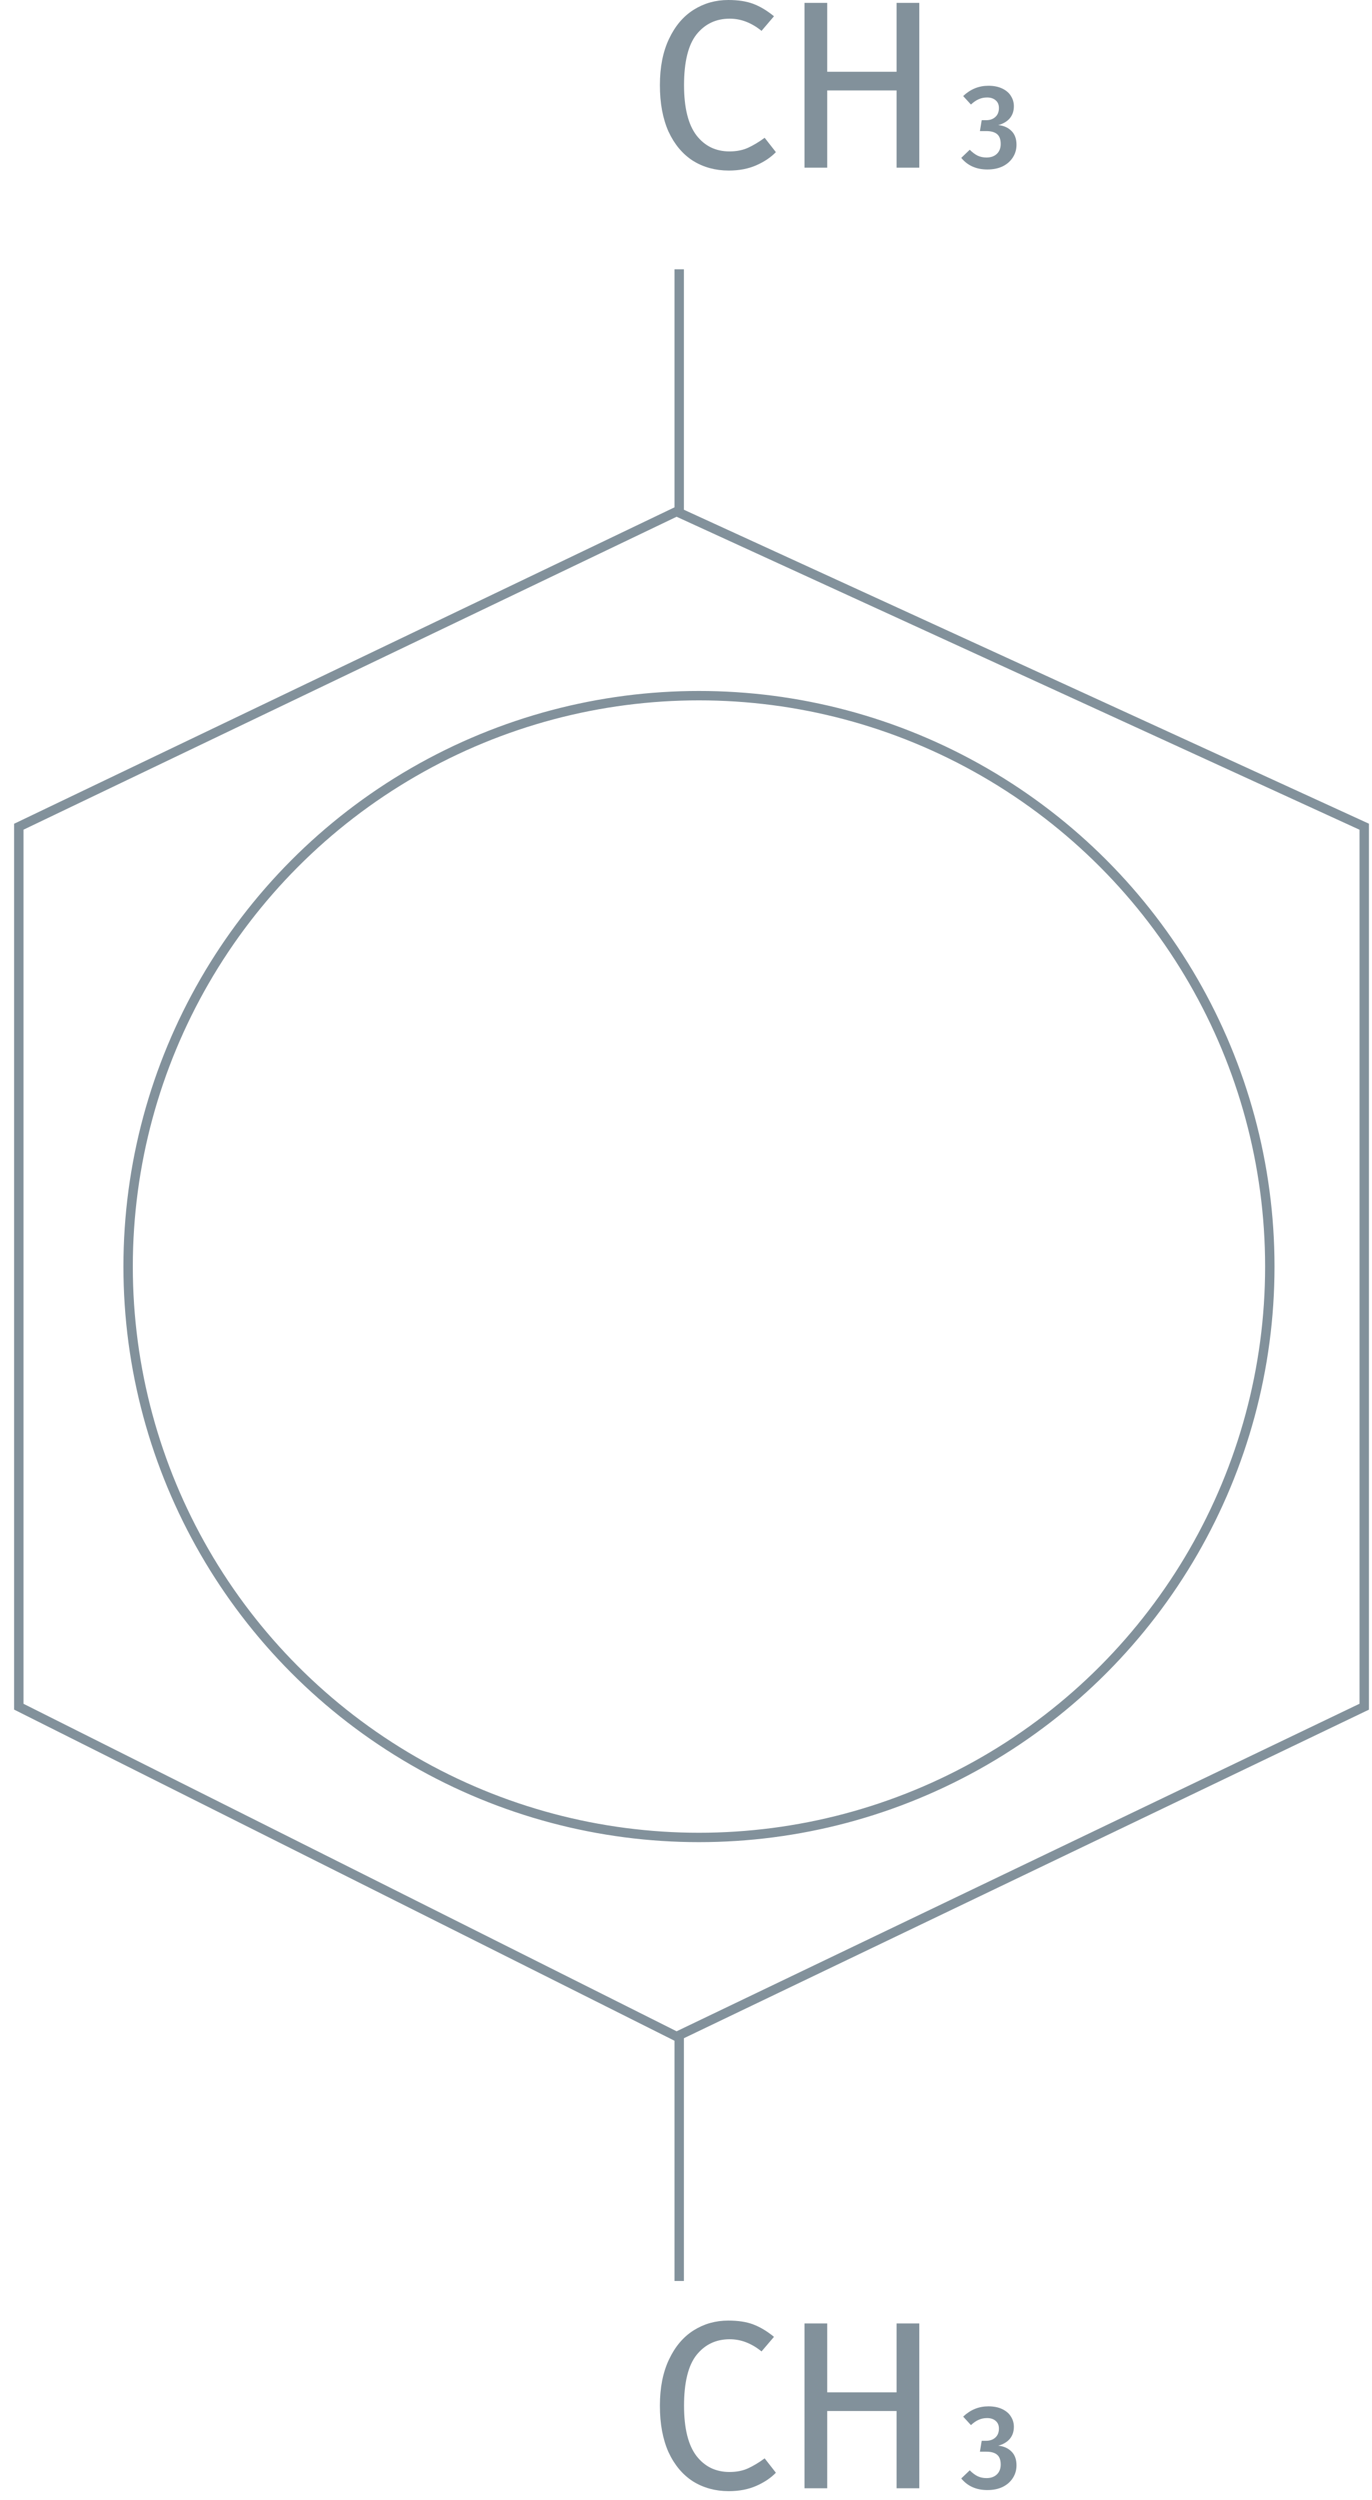 
<svg width="73" height="133" viewBox="0 0 73 133" fill="none" xmlns="http://www.w3.org/2000/svg">
<g id="Group 1000001776">
<g id="Group 37">
<path id="3" d="M52.59 4.562C52.874 4.562 53.118 4.611 53.322 4.709C53.53 4.806 53.684 4.938 53.786 5.103C53.892 5.269 53.945 5.451 53.945 5.651C53.945 5.909 53.871 6.126 53.723 6.3C53.574 6.469 53.37 6.588 53.112 6.656C53.396 6.681 53.629 6.783 53.812 6.961C53.994 7.14 54.085 7.386 54.085 7.7C54.085 7.946 54.022 8.168 53.895 8.368C53.771 8.567 53.593 8.726 53.36 8.845C53.127 8.96 52.851 9.017 52.533 9.017C51.947 9.017 51.485 8.811 51.145 8.4L51.597 7.967C51.742 8.111 51.884 8.217 52.024 8.285C52.164 8.349 52.319 8.38 52.488 8.38C52.717 8.38 52.9 8.317 53.035 8.19C53.175 8.058 53.245 7.882 53.245 7.661C53.245 7.415 53.18 7.239 53.048 7.133C52.921 7.027 52.73 6.974 52.475 6.974H52.138L52.234 6.395H52.463C52.671 6.395 52.836 6.338 52.959 6.223C53.086 6.109 53.15 5.95 53.15 5.746C53.15 5.572 53.093 5.436 52.978 5.339C52.864 5.237 52.711 5.186 52.52 5.186C52.355 5.186 52.204 5.218 52.068 5.282C51.932 5.341 51.797 5.434 51.661 5.562L51.247 5.11C51.633 4.745 52.081 4.562 52.59 4.562Z" fill="#82919B"/>
<g id="CH">
<path d="M38.75 0C39.276 0 39.718 0.068 40.074 0.204C40.439 0.339 40.808 0.56 41.181 0.865L40.519 1.642C39.985 1.209 39.421 0.993 38.827 0.993C38.097 0.993 37.507 1.273 37.058 1.833C36.617 2.393 36.396 3.292 36.396 4.531C36.396 5.735 36.617 6.626 37.058 7.203C37.499 7.772 38.084 8.056 38.814 8.056C39.187 8.056 39.514 7.992 39.794 7.865C40.074 7.738 40.371 7.56 40.685 7.331L41.283 8.094C41.011 8.374 40.664 8.607 40.239 8.794C39.815 8.981 39.327 9.074 38.776 9.074C38.063 9.074 37.427 8.9 36.867 8.552C36.315 8.196 35.883 7.678 35.569 7C35.263 6.312 35.111 5.489 35.111 4.531C35.111 3.572 35.272 2.753 35.594 2.074C35.917 1.387 36.353 0.87 36.905 0.522C37.456 0.174 38.072 0 38.75 0Z" fill="#82919B"/>
<path d="M47.704 8.921V4.811H44.014V8.921H42.805V0.153H44.014V3.818H47.704V0.153H48.913V8.921H47.704Z" fill="#82919B"/>
</g>
</g>
<g id="Group 38">
<path id="3_2" d="M52.59 128.023C52.874 128.023 53.118 128.072 53.322 128.169C53.53 128.267 53.684 128.398 53.786 128.564C53.892 128.729 53.945 128.912 53.945 129.111C53.945 129.37 53.871 129.586 53.723 129.76C53.574 129.93 53.37 130.049 53.112 130.116C53.396 130.142 53.629 130.244 53.812 130.422C53.994 130.6 54.085 130.846 54.085 131.16C54.085 131.406 54.022 131.629 53.895 131.828C53.771 132.028 53.593 132.187 53.36 132.305C53.127 132.42 52.851 132.477 52.533 132.477C51.947 132.477 51.485 132.272 51.145 131.86L51.597 131.427C51.742 131.572 51.884 131.678 52.024 131.745C52.164 131.809 52.319 131.841 52.488 131.841C52.717 131.841 52.9 131.777 53.035 131.65C53.175 131.519 53.245 131.342 53.245 131.122C53.245 130.876 53.18 130.7 53.048 130.594C52.921 130.488 52.73 130.435 52.475 130.435H52.138L52.234 129.856H52.463C52.671 129.856 52.836 129.798 52.959 129.684C53.086 129.569 53.15 129.41 53.15 129.207C53.15 129.033 53.093 128.897 52.978 128.799C52.864 128.697 52.711 128.647 52.52 128.647C52.355 128.647 52.204 128.678 52.068 128.742C51.932 128.801 51.797 128.895 51.661 129.022L51.247 128.57C51.633 128.205 52.081 128.023 52.59 128.023Z" fill="#82919B"/>
<g id="CH_2">
<path d="M38.75 123.46C39.276 123.46 39.718 123.528 40.074 123.664C40.439 123.8 40.808 124.02 41.181 124.326L40.519 125.102C39.985 124.669 39.421 124.453 38.827 124.453C38.097 124.453 37.507 124.733 37.058 125.293C36.617 125.853 36.396 126.752 36.396 127.991C36.396 129.196 36.617 130.087 37.058 130.664C37.499 131.232 38.084 131.516 38.814 131.516C39.187 131.516 39.514 131.453 39.794 131.325C40.074 131.198 40.371 131.02 40.685 130.791L41.283 131.555C41.011 131.835 40.664 132.068 40.239 132.255C39.815 132.441 39.327 132.535 38.776 132.535C38.063 132.535 37.427 132.361 36.867 132.013C36.315 131.656 35.883 131.139 35.569 130.46C35.263 129.773 35.111 128.95 35.111 127.991C35.111 127.032 35.272 126.214 35.594 125.535C35.917 124.848 36.353 124.33 36.905 123.982C37.456 123.634 38.072 123.46 38.75 123.46Z" fill="#82919B"/>
<path d="M47.704 132.382V128.271H44.014V132.382H42.805V123.613H44.014V127.278H47.704V123.613H48.913V132.382H47.704Z" fill="#82919B"/>
</g>
</g>
<path id="Vector 92" d="M36.139 27.389L36.139 14.327" stroke="#82919B" stroke-width="0.5"/>
<path id="Vector 93" d="M36.139 121.353L36.139 108.291" stroke="#82919B" stroke-width="0.5"/>
<g id="Group 30">
<path id="Vector 81" d="M1 43.984L35.998 27.216L72.587 43.984V90.8L35.998 108.348L1 90.8V43.984Z" stroke="#82919B" stroke-width="0.5"/>
<circle id="Ellipse 13" cx="37.19" cy="67.384" r="30.373" stroke="#82919B" stroke-width="0.5"/>
</g>
</g>
</svg>
